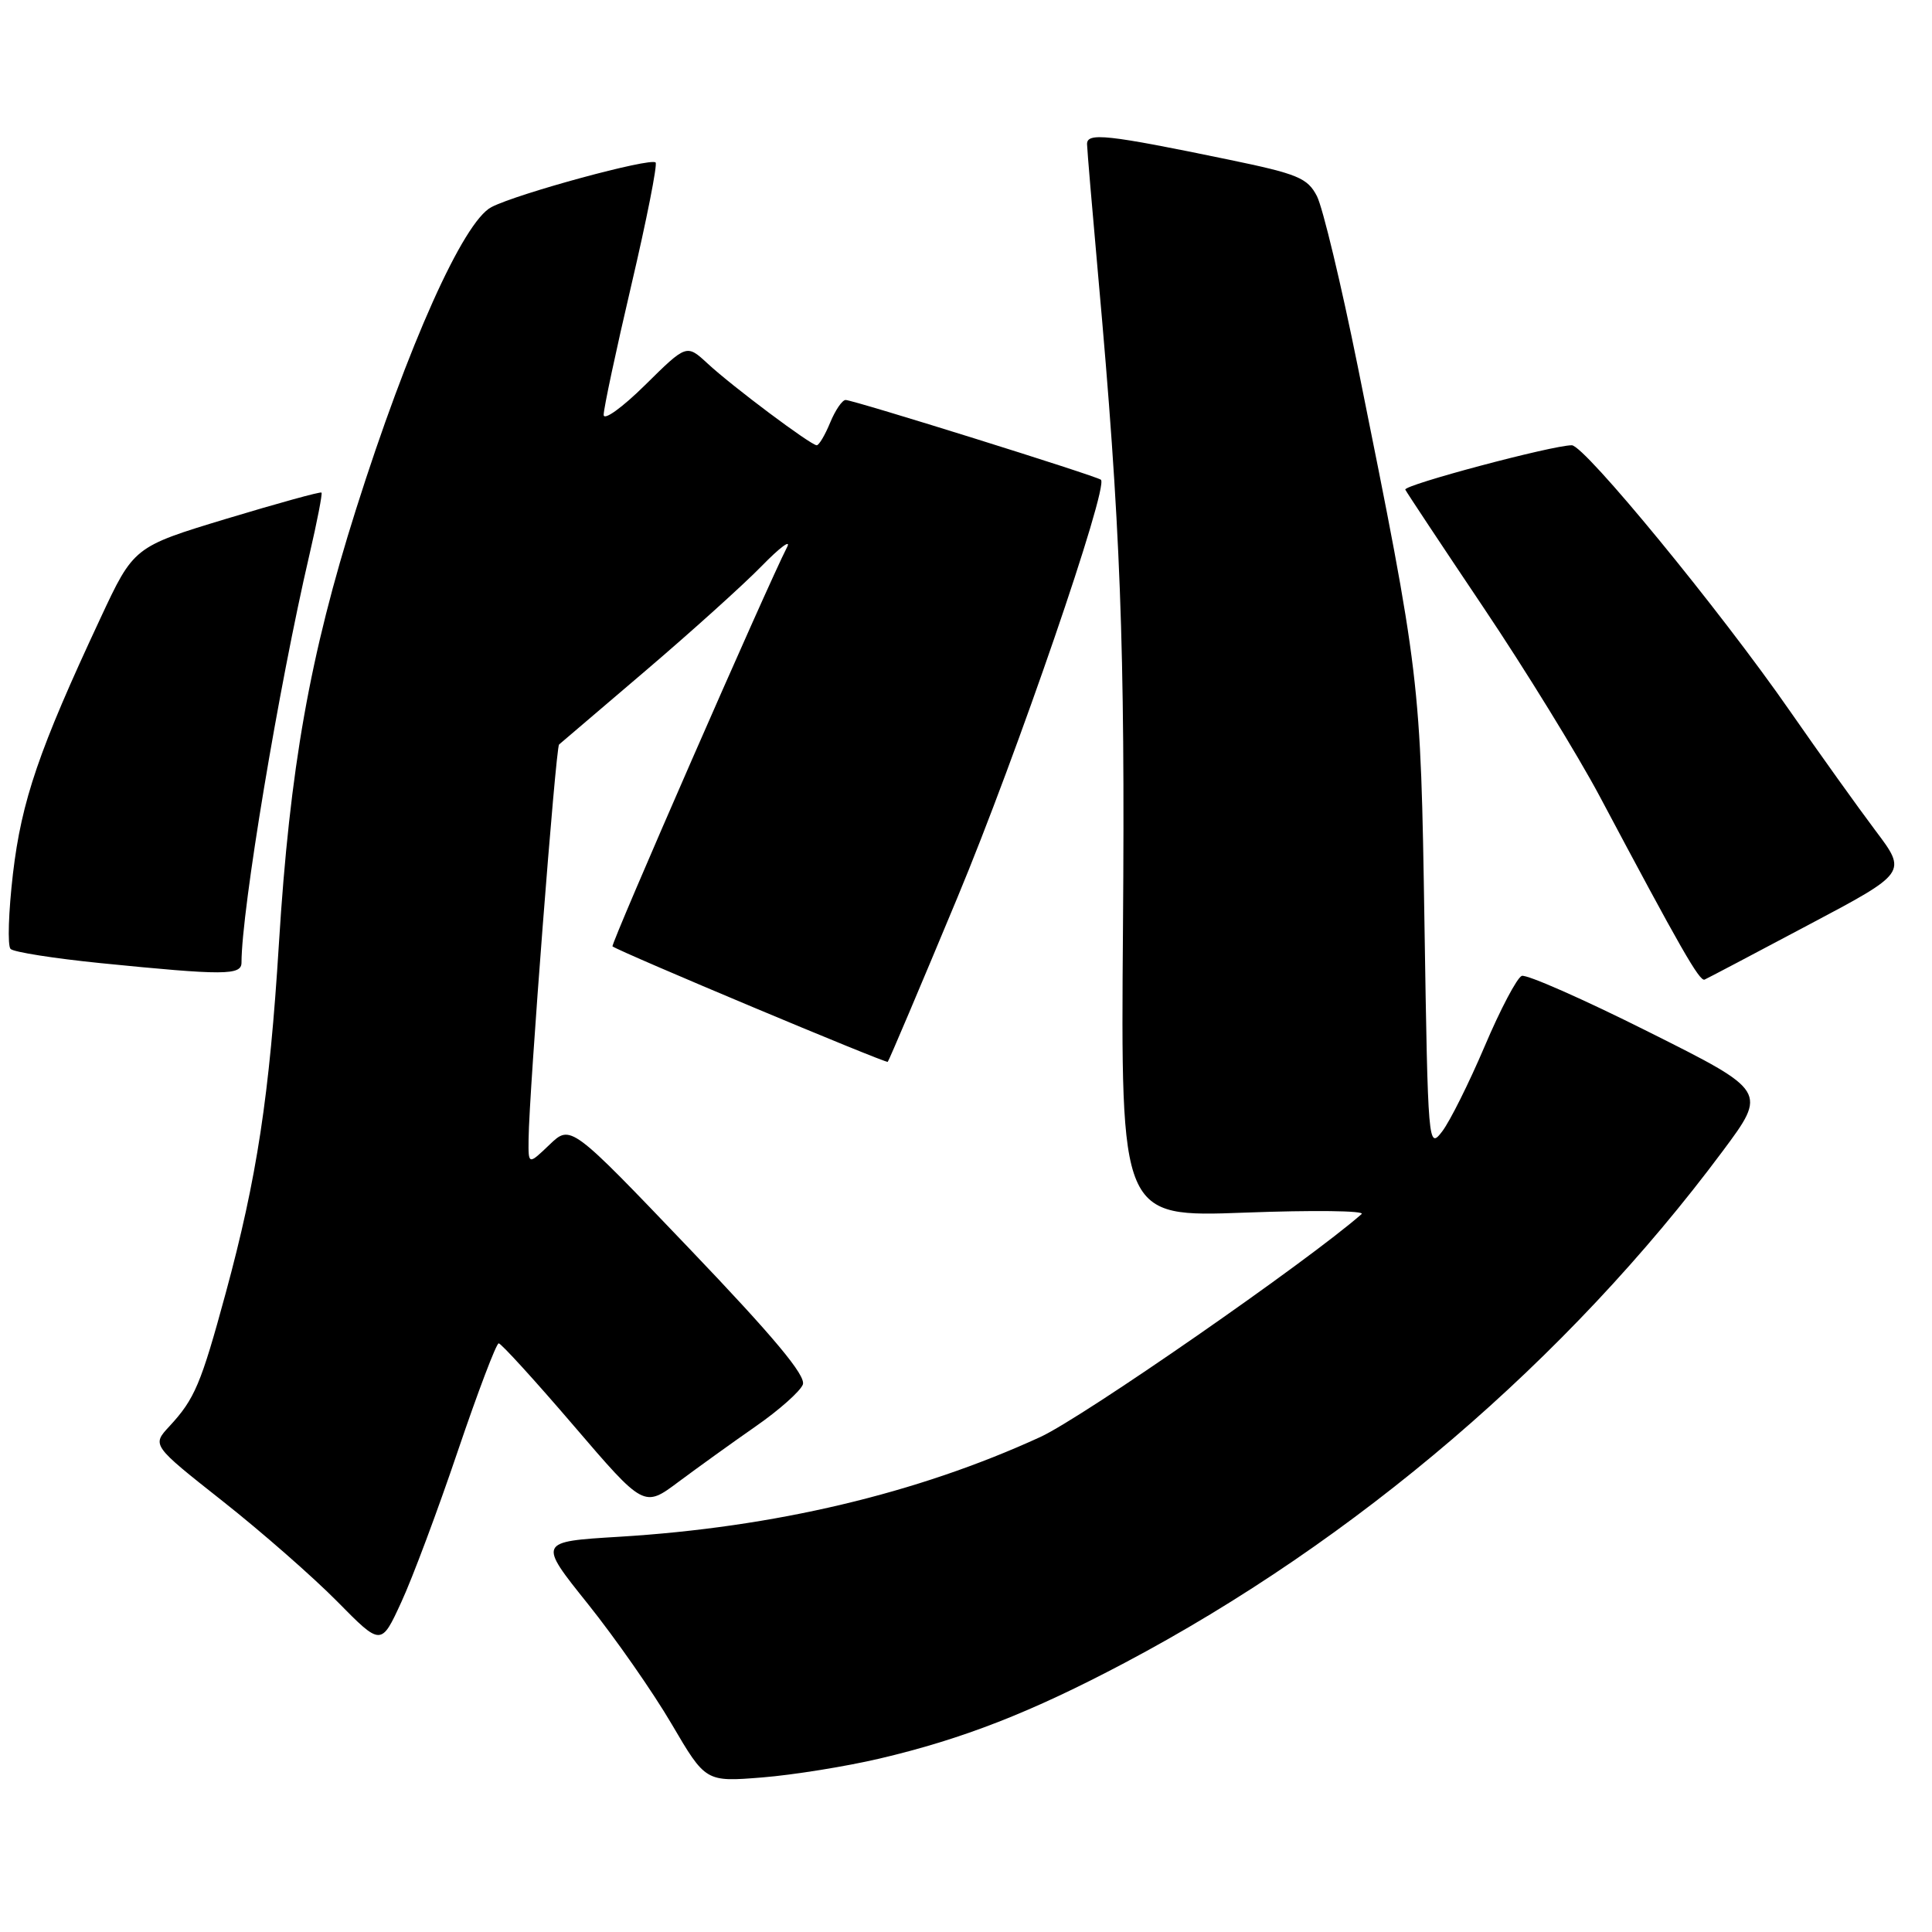 <?xml version="1.0" encoding="UTF-8" standalone="no"?>
<!DOCTYPE svg PUBLIC "-//W3C//DTD SVG 1.1//EN" "http://www.w3.org/Graphics/SVG/1.1/DTD/svg11.dtd" >
<svg xmlns="http://www.w3.org/2000/svg" xmlns:xlink="http://www.w3.org/1999/xlink" version="1.1" viewBox="0 0 256 256">
 <g >
 <path fill="currentColor"
d=" M 116.55 233.02 C 127.57 230.43 136.60 226.91 149.00 220.35 C 179.65 204.14 207.72 180.12 228.25 152.55 C 234.17 144.60 234.17 144.60 218.47 136.74 C 209.84 132.41 202.26 129.07 201.64 129.31 C 201.01 129.56 198.80 133.75 196.73 138.63 C 194.65 143.51 192.12 148.59 191.09 149.93 C 189.25 152.32 189.21 151.90 188.75 122.43 C 188.24 89.85 188.23 89.82 179.92 48.60 C 177.71 37.66 175.27 27.49 174.50 25.99 C 173.25 23.58 171.98 23.05 162.80 21.15 C 146.65 17.81 143.99 17.52 144.04 19.12 C 144.06 19.88 144.72 27.70 145.51 36.50 C 148.49 69.64 149.09 85.57 148.80 122.90 C 148.50 161.29 148.50 161.29 164.92 160.68 C 173.95 160.34 180.93 160.42 180.42 160.87 C 173.28 167.14 143.45 187.84 137.85 190.41 C 121.53 197.90 102.62 202.38 82.03 203.63 C 71.29 204.28 71.29 204.28 77.90 212.53 C 81.53 217.07 86.53 224.23 89.00 228.45 C 93.50 236.12 93.50 236.12 101.00 235.52 C 105.12 235.19 112.12 234.06 116.55 233.02 Z  M 60.67 192.25 C 63.33 184.41 65.76 178.00 66.08 178.00 C 66.40 178.00 70.87 182.90 76.00 188.89 C 85.33 199.78 85.33 199.78 89.91 196.35 C 92.44 194.47 97.03 191.16 100.12 189.01 C 103.22 186.86 106.03 184.36 106.38 183.46 C 106.82 182.29 102.58 177.20 91.31 165.41 C 75.62 148.99 75.62 148.99 72.81 151.68 C 70.00 154.37 70.00 154.37 70.04 150.94 C 70.10 144.79 73.64 99.03 74.08 98.65 C 74.31 98.45 79.45 94.07 85.50 88.91 C 91.55 83.75 98.49 77.50 100.91 75.02 C 103.34 72.53 104.86 71.40 104.29 72.50 C 101.70 77.53 80.86 125.19 81.16 125.40 C 82.25 126.19 117.40 140.93 117.63 140.70 C 117.79 140.54 121.94 130.76 126.85 118.96 C 134.74 100.02 146.92 64.55 145.88 63.57 C 145.37 63.09 113.08 53.00 112.05 53.00 C 111.60 53.00 110.68 54.35 110.00 56.00 C 109.32 57.65 108.52 59.00 108.22 59.00 C 107.45 59.00 97.01 51.19 93.74 48.15 C 90.97 45.60 90.97 45.60 85.49 51.01 C 82.43 54.03 79.99 55.78 79.99 54.97 C 79.98 54.16 81.63 46.42 83.66 37.76 C 85.69 29.10 87.13 21.80 86.87 21.53 C 86.19 20.86 68.61 25.64 65.12 27.44 C 61.40 29.36 54.06 45.73 47.17 67.50 C 41.05 86.83 38.40 101.78 36.96 125.00 C 35.71 145.17 34.05 156.11 29.90 171.37 C 26.62 183.43 25.80 185.37 22.44 189.00 C 20.12 191.50 20.12 191.50 29.49 198.90 C 34.64 202.96 41.47 208.95 44.68 212.20 C 50.50 218.11 50.50 218.11 53.17 212.30 C 54.65 209.11 58.02 200.09 60.67 192.25 Z  M 239.62 122.56 C 252.71 115.63 252.71 115.63 248.51 110.06 C 246.21 107.00 241.12 99.89 237.20 94.25 C 227.92 80.87 209.96 59.00 208.27 59.00 C 205.70 59.00 185.93 64.27 186.21 64.88 C 186.37 65.22 191.03 72.25 196.57 80.50 C 202.11 88.75 209.03 100.00 211.96 105.50 C 222.68 125.67 225.21 130.10 225.87 129.80 C 226.24 129.64 232.43 126.38 239.62 122.56 Z  M 32.00 127.55 C 32.00 120.62 36.94 90.94 41.00 73.51 C 42.02 69.12 42.74 65.41 42.60 65.27 C 42.46 65.12 36.80 66.69 30.03 68.73 C 17.72 72.46 17.72 72.46 13.28 81.98 C 5.16 99.35 2.86 106.09 1.72 115.74 C 1.13 120.82 0.98 125.32 1.40 125.74 C 1.82 126.16 7.19 127.00 13.33 127.62 C 29.70 129.26 32.00 129.25 32.00 127.55 Z "/>
</g>
</svg>